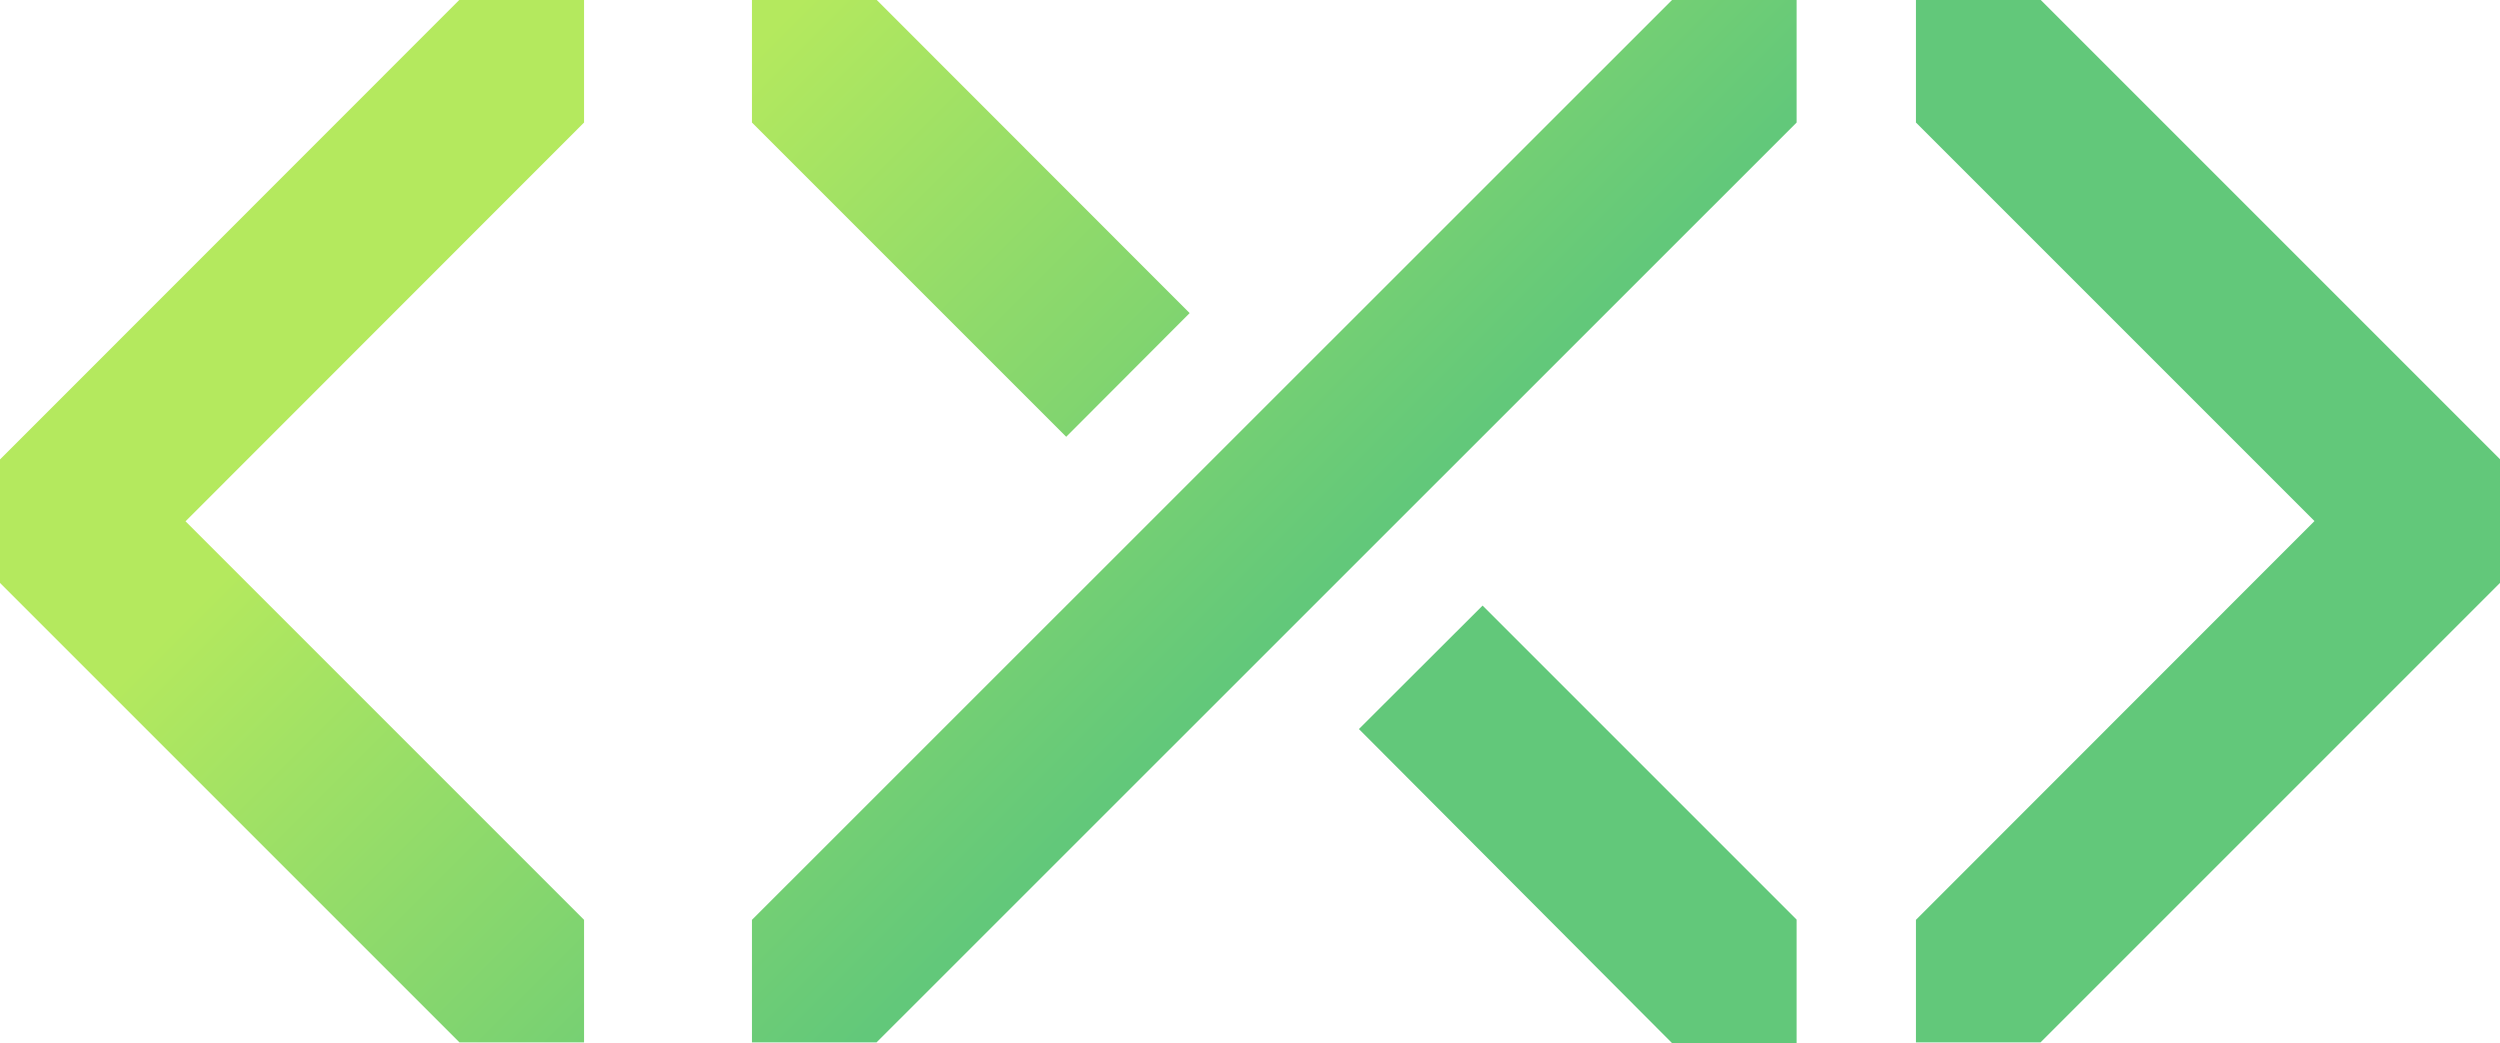 <svg height="45.54" viewBox="0 0 109.15 45.54" width="109.15" xmlns="http://www.w3.org/2000/svg" xmlns:xlink="http://www.w3.org/1999/xlink"><linearGradient id="a" gradientUnits="userSpaceOnUse" x1="25.94" x2="83.21" y1="-5.88" y2="51.39"><stop offset=".13" stop-color="#b4e95e"/><stop offset=".55" stop-color="#62c87a"/></linearGradient><path d="m78.44 40.15v5.39h-5.44l-13.67-13.71 5.4-5.39zm-52.94-34.8v-5.35h-5.45l-20.05 20.06v5.39l20.06 20.06h5.44v-5.35l-17.4-17.4zm75.55 17.4-17.4 17.41v5.35h5.44l20.06-20.06v-5.4l-20.05-20.05h-5.45v5.35zm-62.77-22.75h-5.45v5.35l13.72 13.72 5.39-5.4zm40.16 5.35v-5.35h-5.44l-40.17 40.16v5.35h5.44z" fill="url(#a)"/></svg>